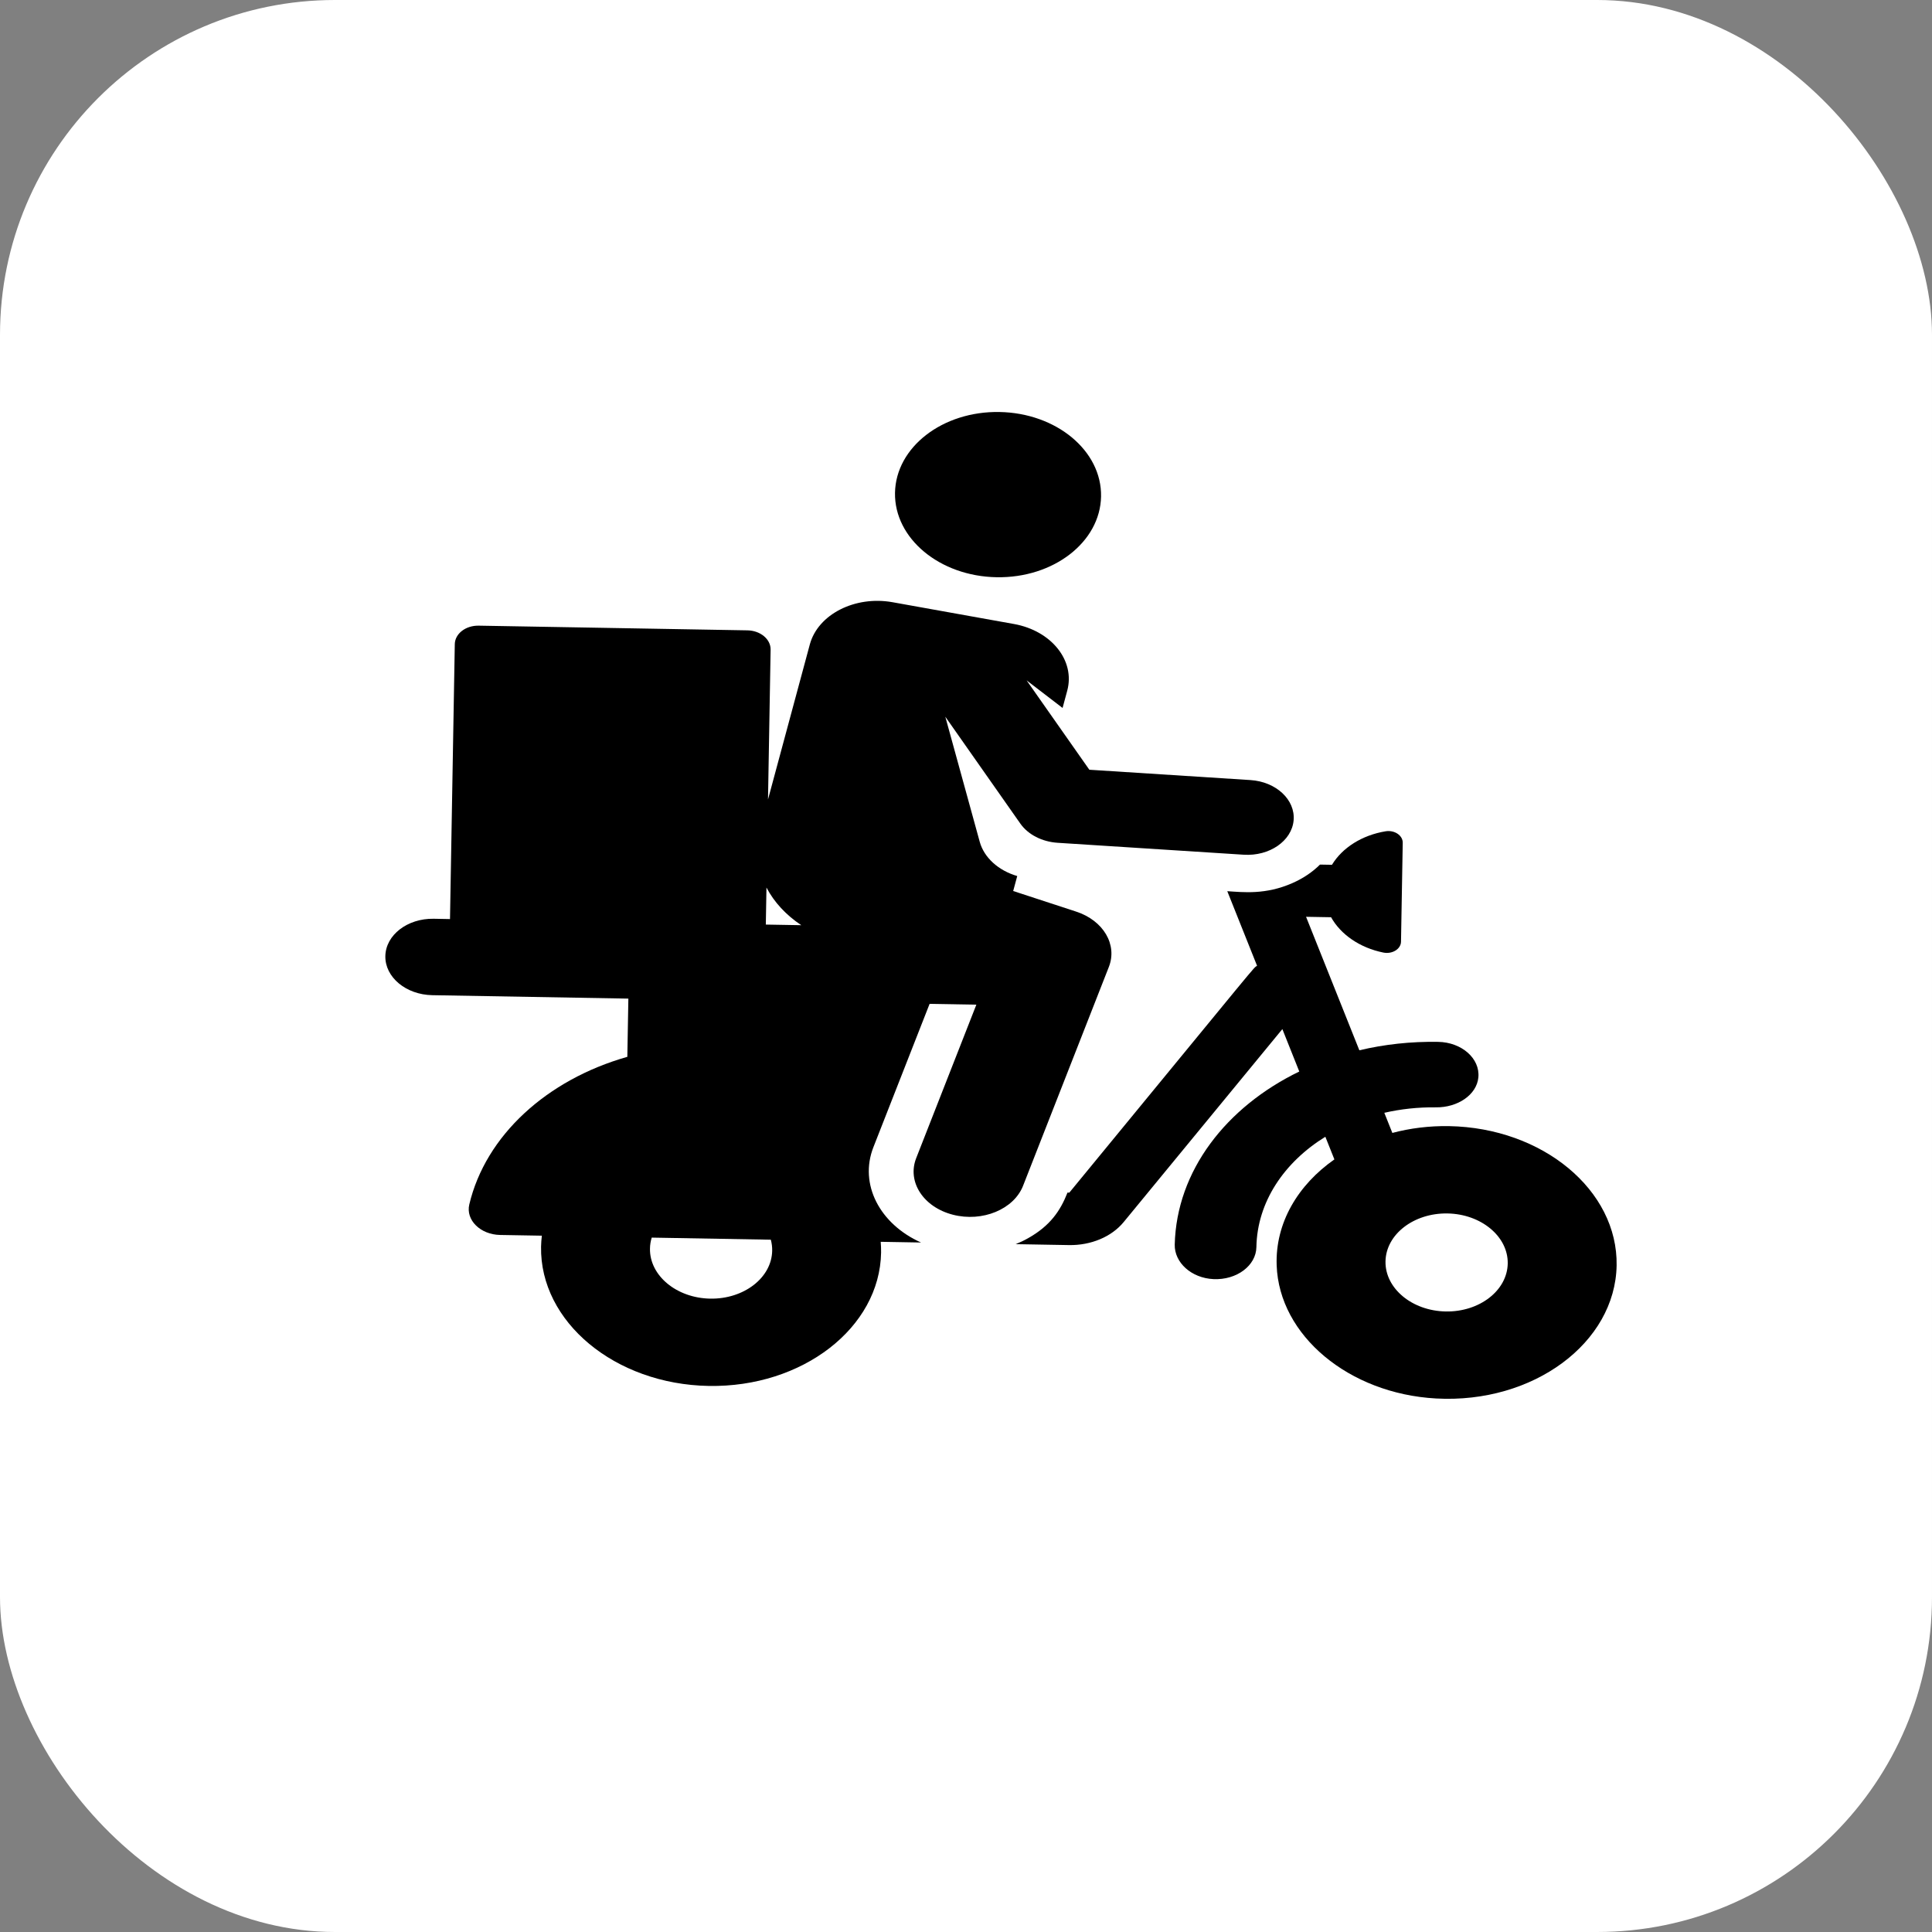 <svg width="75" height="75" viewBox="0 0 75 75" fill="none" xmlns="http://www.w3.org/2000/svg">
<rect x="0" y="0" width="75" height="75" fill="#808080" stroke="none"/>
<rect width="75" height="75" rx="13" fill="white"/>
<path d="M38.687 22.408C40.896 22.447 42.712 21.042 42.743 19.271C42.774 17.499 41.008 16.032 38.799 15.994C36.59 15.955 34.775 17.36 34.744 19.131C34.713 20.902 36.478 22.37 38.687 22.408Z" fill="black"/>
<path d="M56.25 43.716C55.481 43.703 54.741 43.797 54.051 43.98L53.739 43.199C54.374 43.053 55.047 42.978 55.742 42.987C56.587 42.998 57.326 42.5 57.39 41.825C57.46 41.087 56.74 40.461 55.831 40.445C54.767 40.427 53.738 40.542 52.77 40.772L50.701 35.59L51.672 35.607C52.047 36.279 52.791 36.794 53.7 36.978C54.046 37.049 54.382 36.843 54.387 36.556L54.454 32.717C54.459 32.432 54.133 32.213 53.786 32.271C52.869 32.423 52.106 32.911 51.707 33.571L51.242 33.563C50.949 33.855 50.587 34.098 50.177 34.279C49.133 34.742 48.256 34.635 47.643 34.596C47.784 34.949 48.62 37.041 48.799 37.491C48.618 37.621 49.179 36.967 41.511 46.298L41.44 46.296C41.16 47.01 40.764 47.585 39.914 48.065C39.76 48.152 39.597 48.23 39.428 48.298L41.496 48.334C42.349 48.349 43.15 48.013 43.618 47.444L49.781 39.949L50.438 41.596C47.596 42.974 45.672 45.455 45.603 48.315C45.587 49.008 46.246 49.616 47.109 49.655C48.01 49.696 48.761 49.13 48.773 48.413C48.804 46.663 49.848 45.119 51.45 44.129L51.801 45.008C50.384 46 49.502 47.474 49.56 49.12C49.655 51.842 52.362 54.103 55.75 54.289C59.529 54.497 62.705 52.125 62.757 49.124C62.808 46.206 59.889 43.78 56.25 43.716ZM56.124 50.911C54.816 50.888 53.767 50.016 53.785 48.967C53.803 47.918 54.883 47.084 56.191 47.106C57.499 47.129 58.548 48.001 58.53 49.05C58.511 50.099 57.432 50.934 56.124 50.911Z" fill="black"/>
<path d="M43.045 37.538C43.386 36.671 42.833 35.734 41.778 35.389L39.332 34.589L39.489 34.008C38.754 33.794 38.201 33.289 38.033 32.679L36.697 27.823L39.61 31.973C39.909 32.399 40.452 32.678 41.058 32.717L48.28 33.18C49.28 33.244 50.146 32.646 50.218 31.847C50.29 31.047 49.539 30.346 48.541 30.282L42.288 29.881L39.853 26.412L41.249 27.483L41.43 26.812C41.745 25.644 40.818 24.485 39.359 24.223L34.649 23.378C33.19 23.116 31.752 23.85 31.437 25.018L29.814 31.035L29.915 25.219C29.922 24.814 29.518 24.478 29.013 24.47L18.583 24.288C18.078 24.279 17.662 24.6 17.655 25.005L17.469 35.678L16.835 35.666C15.813 35.649 14.974 36.298 14.959 37.117C14.945 37.936 15.761 38.615 16.783 38.633L24.393 38.766L24.353 41.026C21.228 41.914 18.853 44.079 18.218 46.756C18.074 47.361 18.647 47.928 19.417 47.941L21.035 47.969C21.018 48.11 21.007 48.252 21.004 48.395C20.953 51.313 23.873 53.739 27.512 53.802C31.151 53.866 34.153 51.544 34.204 48.626C34.206 48.485 34.2 48.345 34.189 48.207L35.754 48.234C34.15 47.517 33.342 45.97 33.906 44.532L36.087 38.97L37.902 39.001L35.566 44.96C35.207 45.877 35.844 46.86 36.99 47.155C38.137 47.451 39.357 46.947 39.716 46.03L43.045 37.538ZM27.571 50.413C26.263 50.39 25.213 49.518 25.232 48.469C25.234 48.322 25.258 48.18 25.3 48.044L29.923 48.125C29.96 48.262 29.979 48.405 29.976 48.552C29.958 49.601 28.879 50.435 27.571 50.413ZM29.729 35.892L29.754 34.454C30.049 35.019 30.513 35.523 31.107 35.916L29.729 35.892Z" fill="black"/>
</svg>
